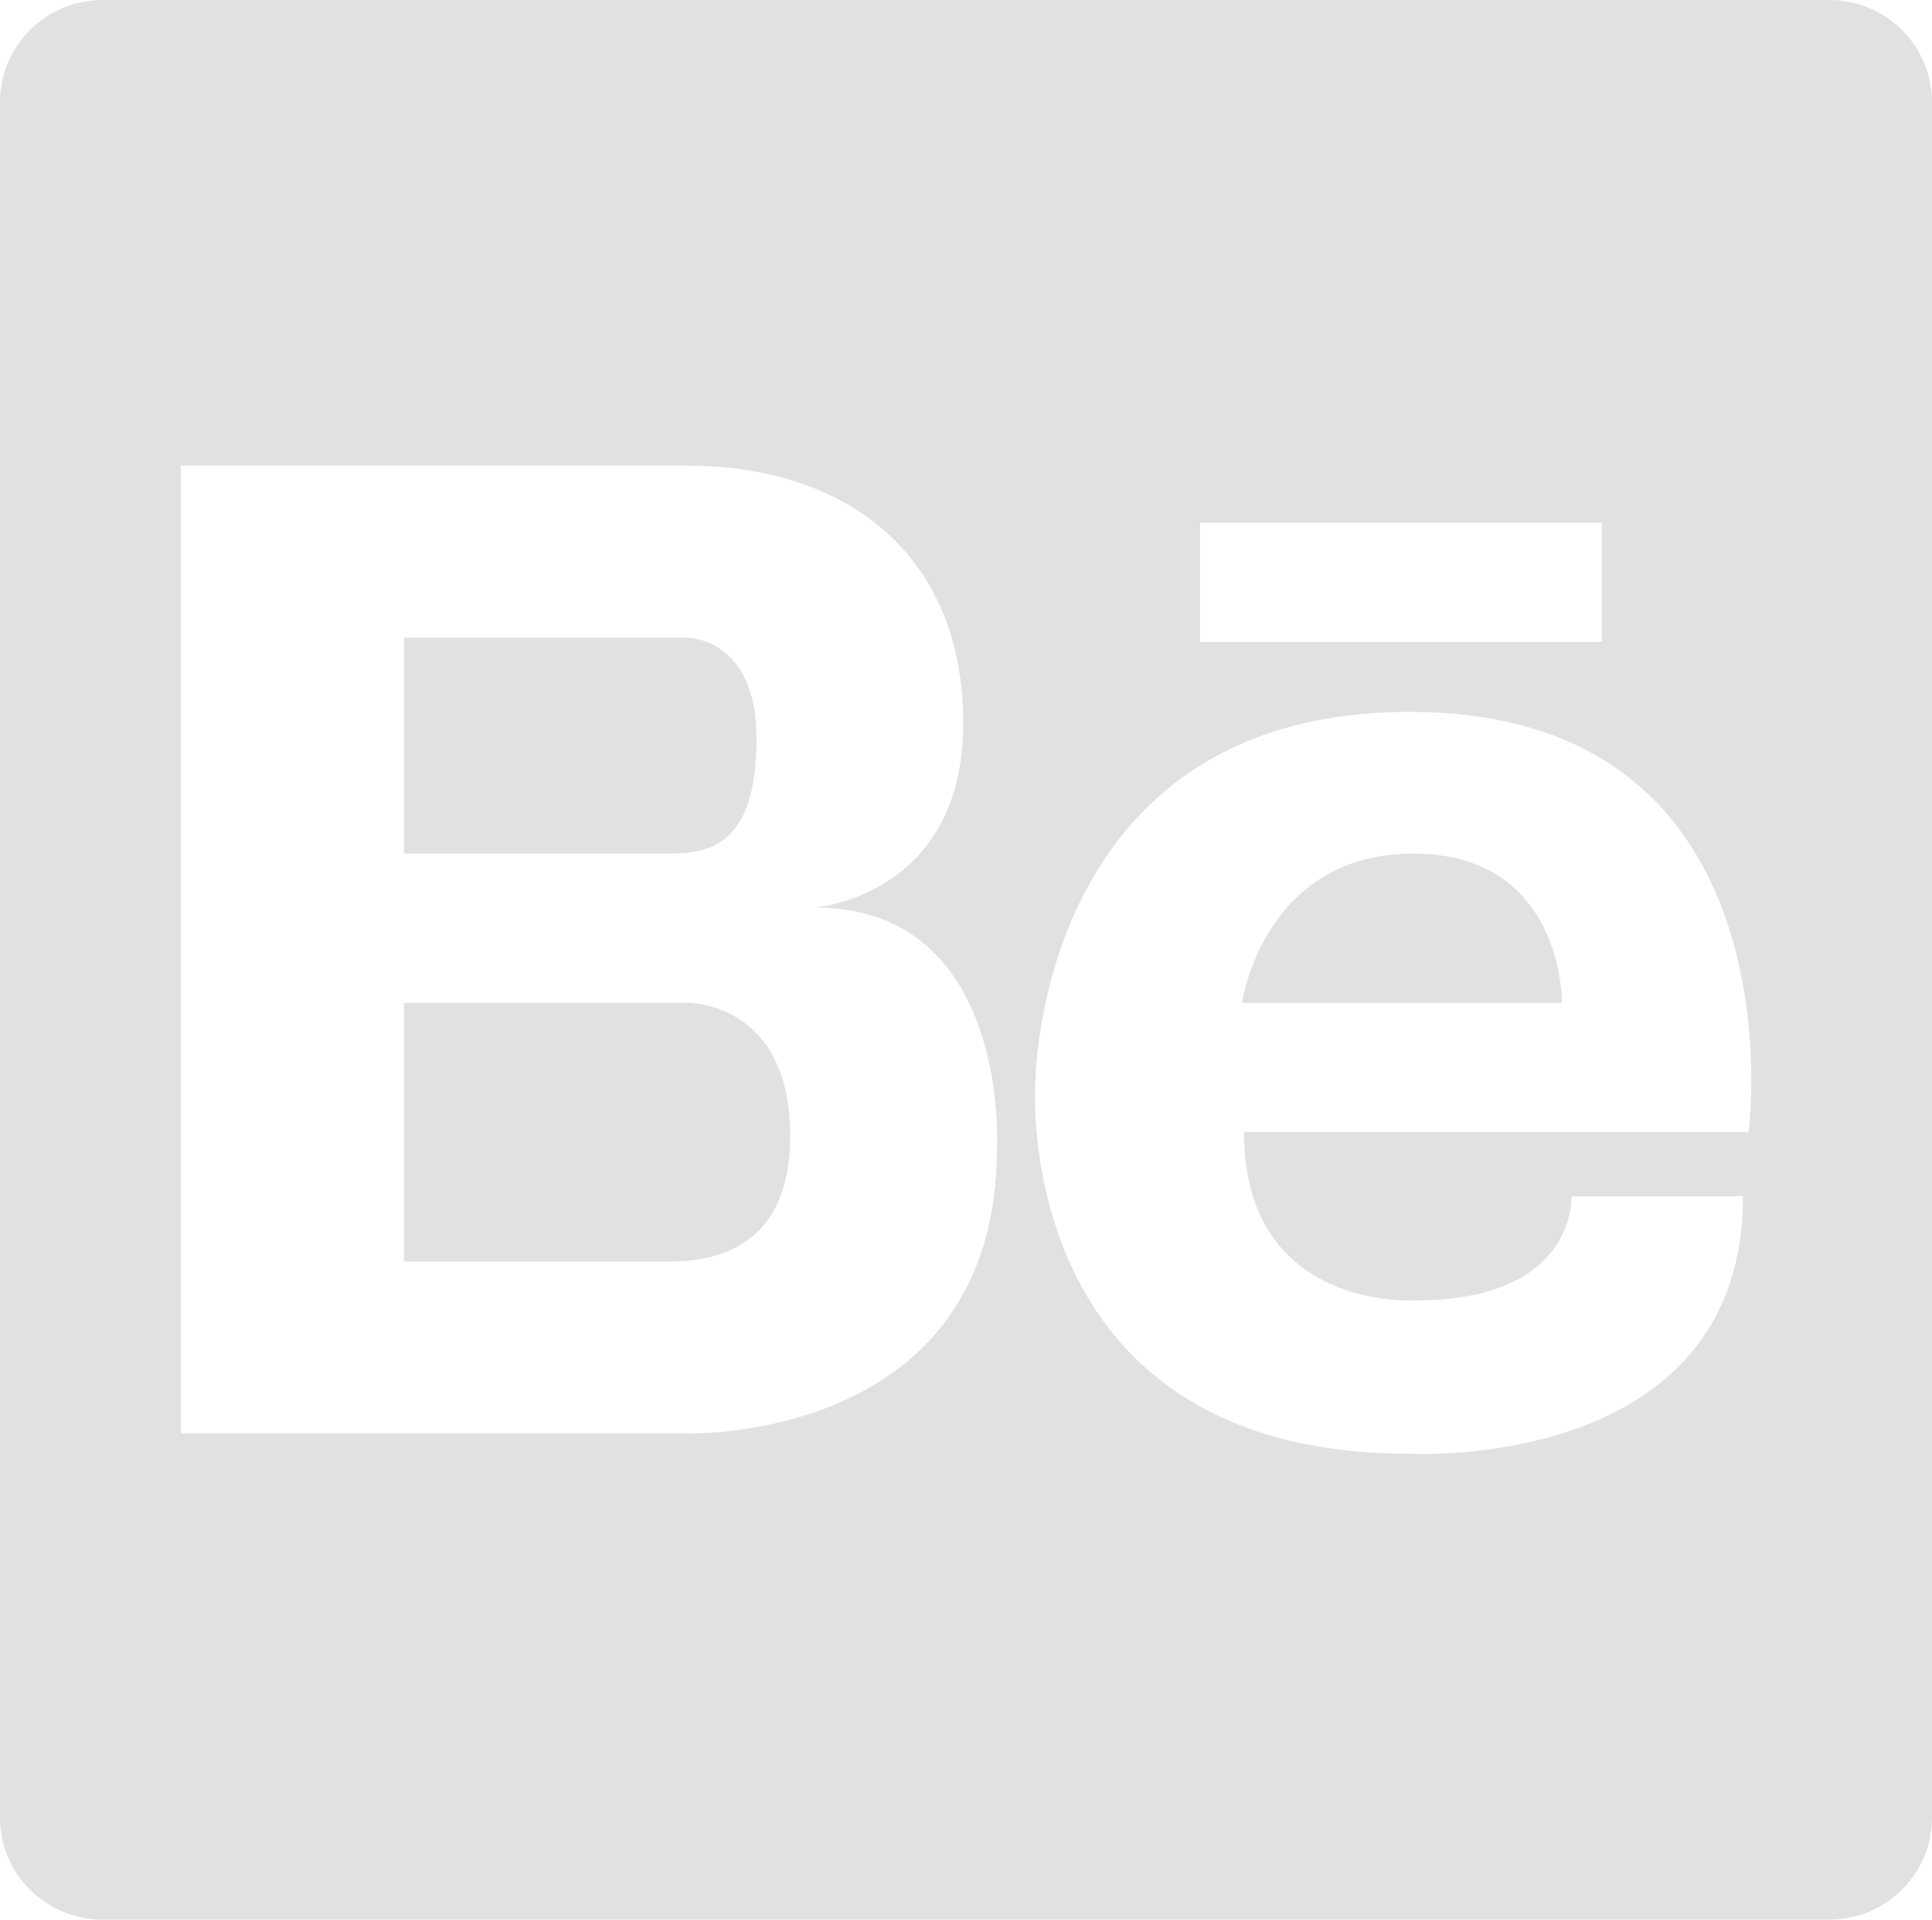 <?xml version="1.0" encoding="utf-8"?>
<!-- Generator: Adobe Illustrator 15.0.0, SVG Export Plug-In . SVG Version: 6.00 Build 0)  -->
<!DOCTYPE svg PUBLIC "-//W3C//DTD SVG 1.1//EN" "http://www.w3.org/Graphics/SVG/1.1/DTD/svg11.dtd">
<svg version="1.1" id="Layer_1" xmlns="http://www.w3.org/2000/svg" xmlns:xlink="http://www.w3.org/1999/xlink" x="0px" y="0px"
	 width="101.539px" height="100.912px" viewBox="0 0 101.539 100.912" enable-background="new 0 0 101.539 100.912"
	 xml:space="preserve">
<g>
	<g>
		<path fill="#E1E1E1" d="M74.288,44.874c-7.908,0-9.008,7.841-9.008,7.841h16.81C82.09,52.714,82.196,44.874,74.288,44.874z"/>
		<path fill="#E1E1E1" d="M36.137,52.714H21.234v13.598h14.217c2.138-0.057,6.081-0.727,6.081-6.604
			C41.532,52.646,36.137,52.714,36.137,52.714z"/>
		<path fill="#E1E1E1" d="M39.758,38.812c0-5.29-3.621-5.29-3.621-5.29h-1.922h-12.98V44.87h13.974
			C37.627,44.874,39.758,44.102,39.758,38.812z"/>
		<path fill="#E1E1E1" d="M96.141,0H5.402C2.415,0,0,2.4,0,5.369v90.173c0,2.965,2.415,5.369,5.402,5.369h90.738
			c2.979,0,5.398-2.404,5.398-5.369V5.369C101.539,2.4,99.12,0,96.141,0z M63.069,27.478h21.12v6.266h-21.12V27.478z M52.397,60.34
			c0,15.522-16.26,15.011-16.26,15.011H21.234h-0.44H9.5V24.479h11.294h0.44h14.903c8.094,0,14.486,4.446,14.486,13.545
			s-7.81,9.683-7.81,9.683C53.11,47.707,52.397,60.34,52.397,60.34z M91.901,59.507H65.378c0,9.449,9.008,8.854,9.008,8.854
			c8.508,0,8.204-5.475,8.204-5.475h9.016c0,14.528-17.52,13.534-17.52,13.534c-21.021,0-19.672-19.453-19.672-19.453
			s-0.015-19.543,19.672-19.543C94.806,37.421,91.901,59.507,91.901,59.507z"/>
	</g>
</g>
</svg>
